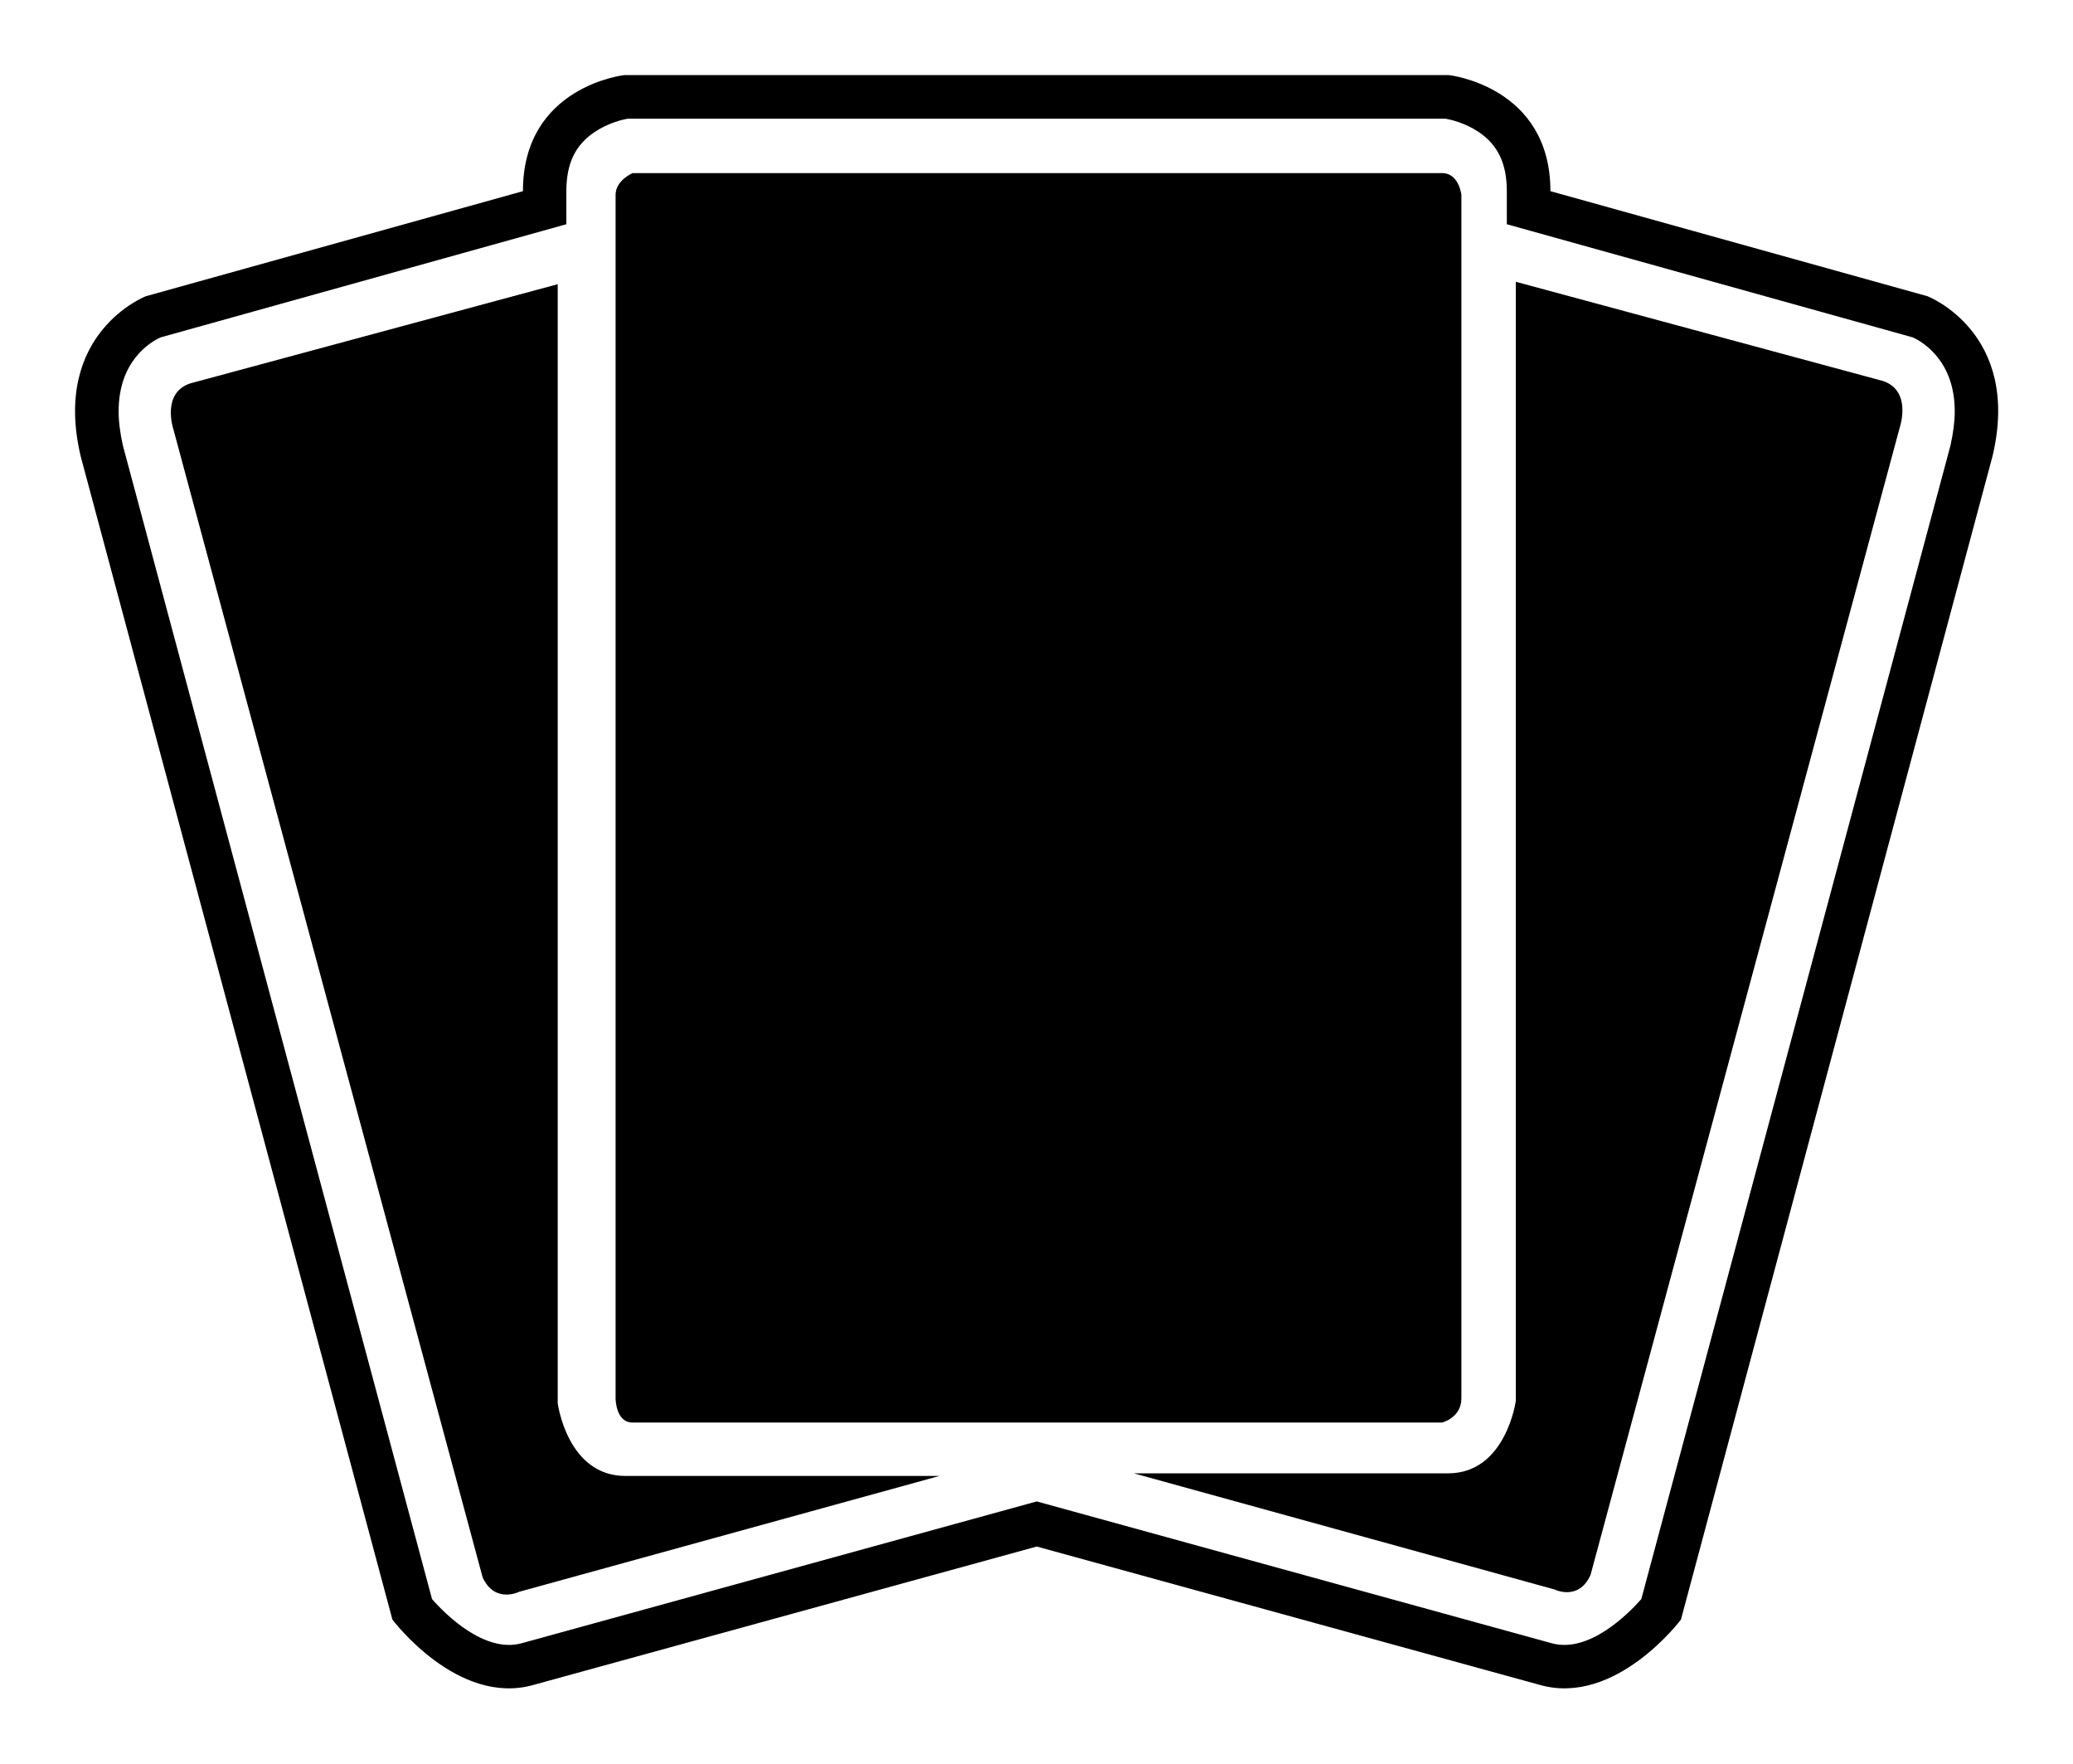 <?xml version="1.0" encoding="UTF-8" standalone="no"?>
<svg xmlns="http://www.w3.org/2000/svg" version="1.1" width="600" height="510.361">
  <path d="M 180.713 21.729 C 180.713 21.729 151.355 24.918 151.355 55.322 L 42.219 85.725 C 42.219 85.725 14.953 96.238 23.322 131.924 L 113.578 468.688 C 113.578 468.688 132.473 493.899 154.494 487.57 L 300.07 447.547 L 445.607 487.57 C 467.629 493.899 486.525 468.688 486.525 468.688 L 576.729 131.924 C 585.149 96.238 557.883 85.725 557.883 85.725 L 448.746 55.322 C 448.746 24.918 419.338 21.729 419.338 21.729 L 180.713 21.729 z M 181.658 34.346 L 418.395 34.346 C 419.785 34.588 424.02 35.534 427.963 38.188 C 433.538 41.913 436.129 47.348 436.129 55.322 L 436.129 64.891 C 436.129 64.891 551.964 97.196 553.648 97.643 C 556.647 99.033 565.77 104.518 565.77 119.012 C 565.77 121.959 565.36 125.252 564.518 128.99 C 564.364 129.539 476.509 457.474 475.055 462.756 C 471.176 467.145 459.807 478.55 449.039 475.514 L 300.07 434.494 L 151.062 475.514 C 140.294 478.55 128.874 467.145 125.047 462.756 C 123.592 457.474 35.737 129.539 35.584 128.99 C 34.742 125.252 34.334 121.959 34.334 119.012 C 34.334 104.518 43.406 99.033 46.455 97.643 C 48.139 97.196 163.922 64.891 163.922 64.891 L 163.922 55.322 C 163.922 47.348 166.512 41.913 172.139 38.188 C 176.081 35.534 180.319 34.589 181.658 34.346 z M 183.1 50.09 C 183.1 50.09 178.174 52.182 178.174 56.367 L 178.174 404.691 C 178.174 404.691 178.175 411.67 183.1 411.67 L 417.398 411.67 C 417.398 411.67 422.975 410.28 422.975 404.691 L 422.975 56.367 C 422.975 56.367 422.285 50.09 417.398 50.09 L 183.1 50.09 z M 438.73 81.541 L 438.73 405.393 C 438.73 405.393 435.885 426.367 419.133 426.367 L 328.189 426.367 L 449.895 459.961 C 449.895 459.961 456.913 463.458 460.357 455.777 L 549.91 123.504 C 549.91 123.504 553.405 113.042 544.984 110.248 L 438.73 81.541 z M 161.422 82.242 L 55.066 110.949 C 46.646 113.731 50.18 124.205 50.18 124.205 L 139.693 456.479 C 143.227 464.146 150.207 460.662 150.207 460.662 L 271.912 427.121 L 181.006 427.121 C 164.164 427.121 161.422 406.082 161.422 406.082 L 161.422 82.242 z "/>
</svg>
